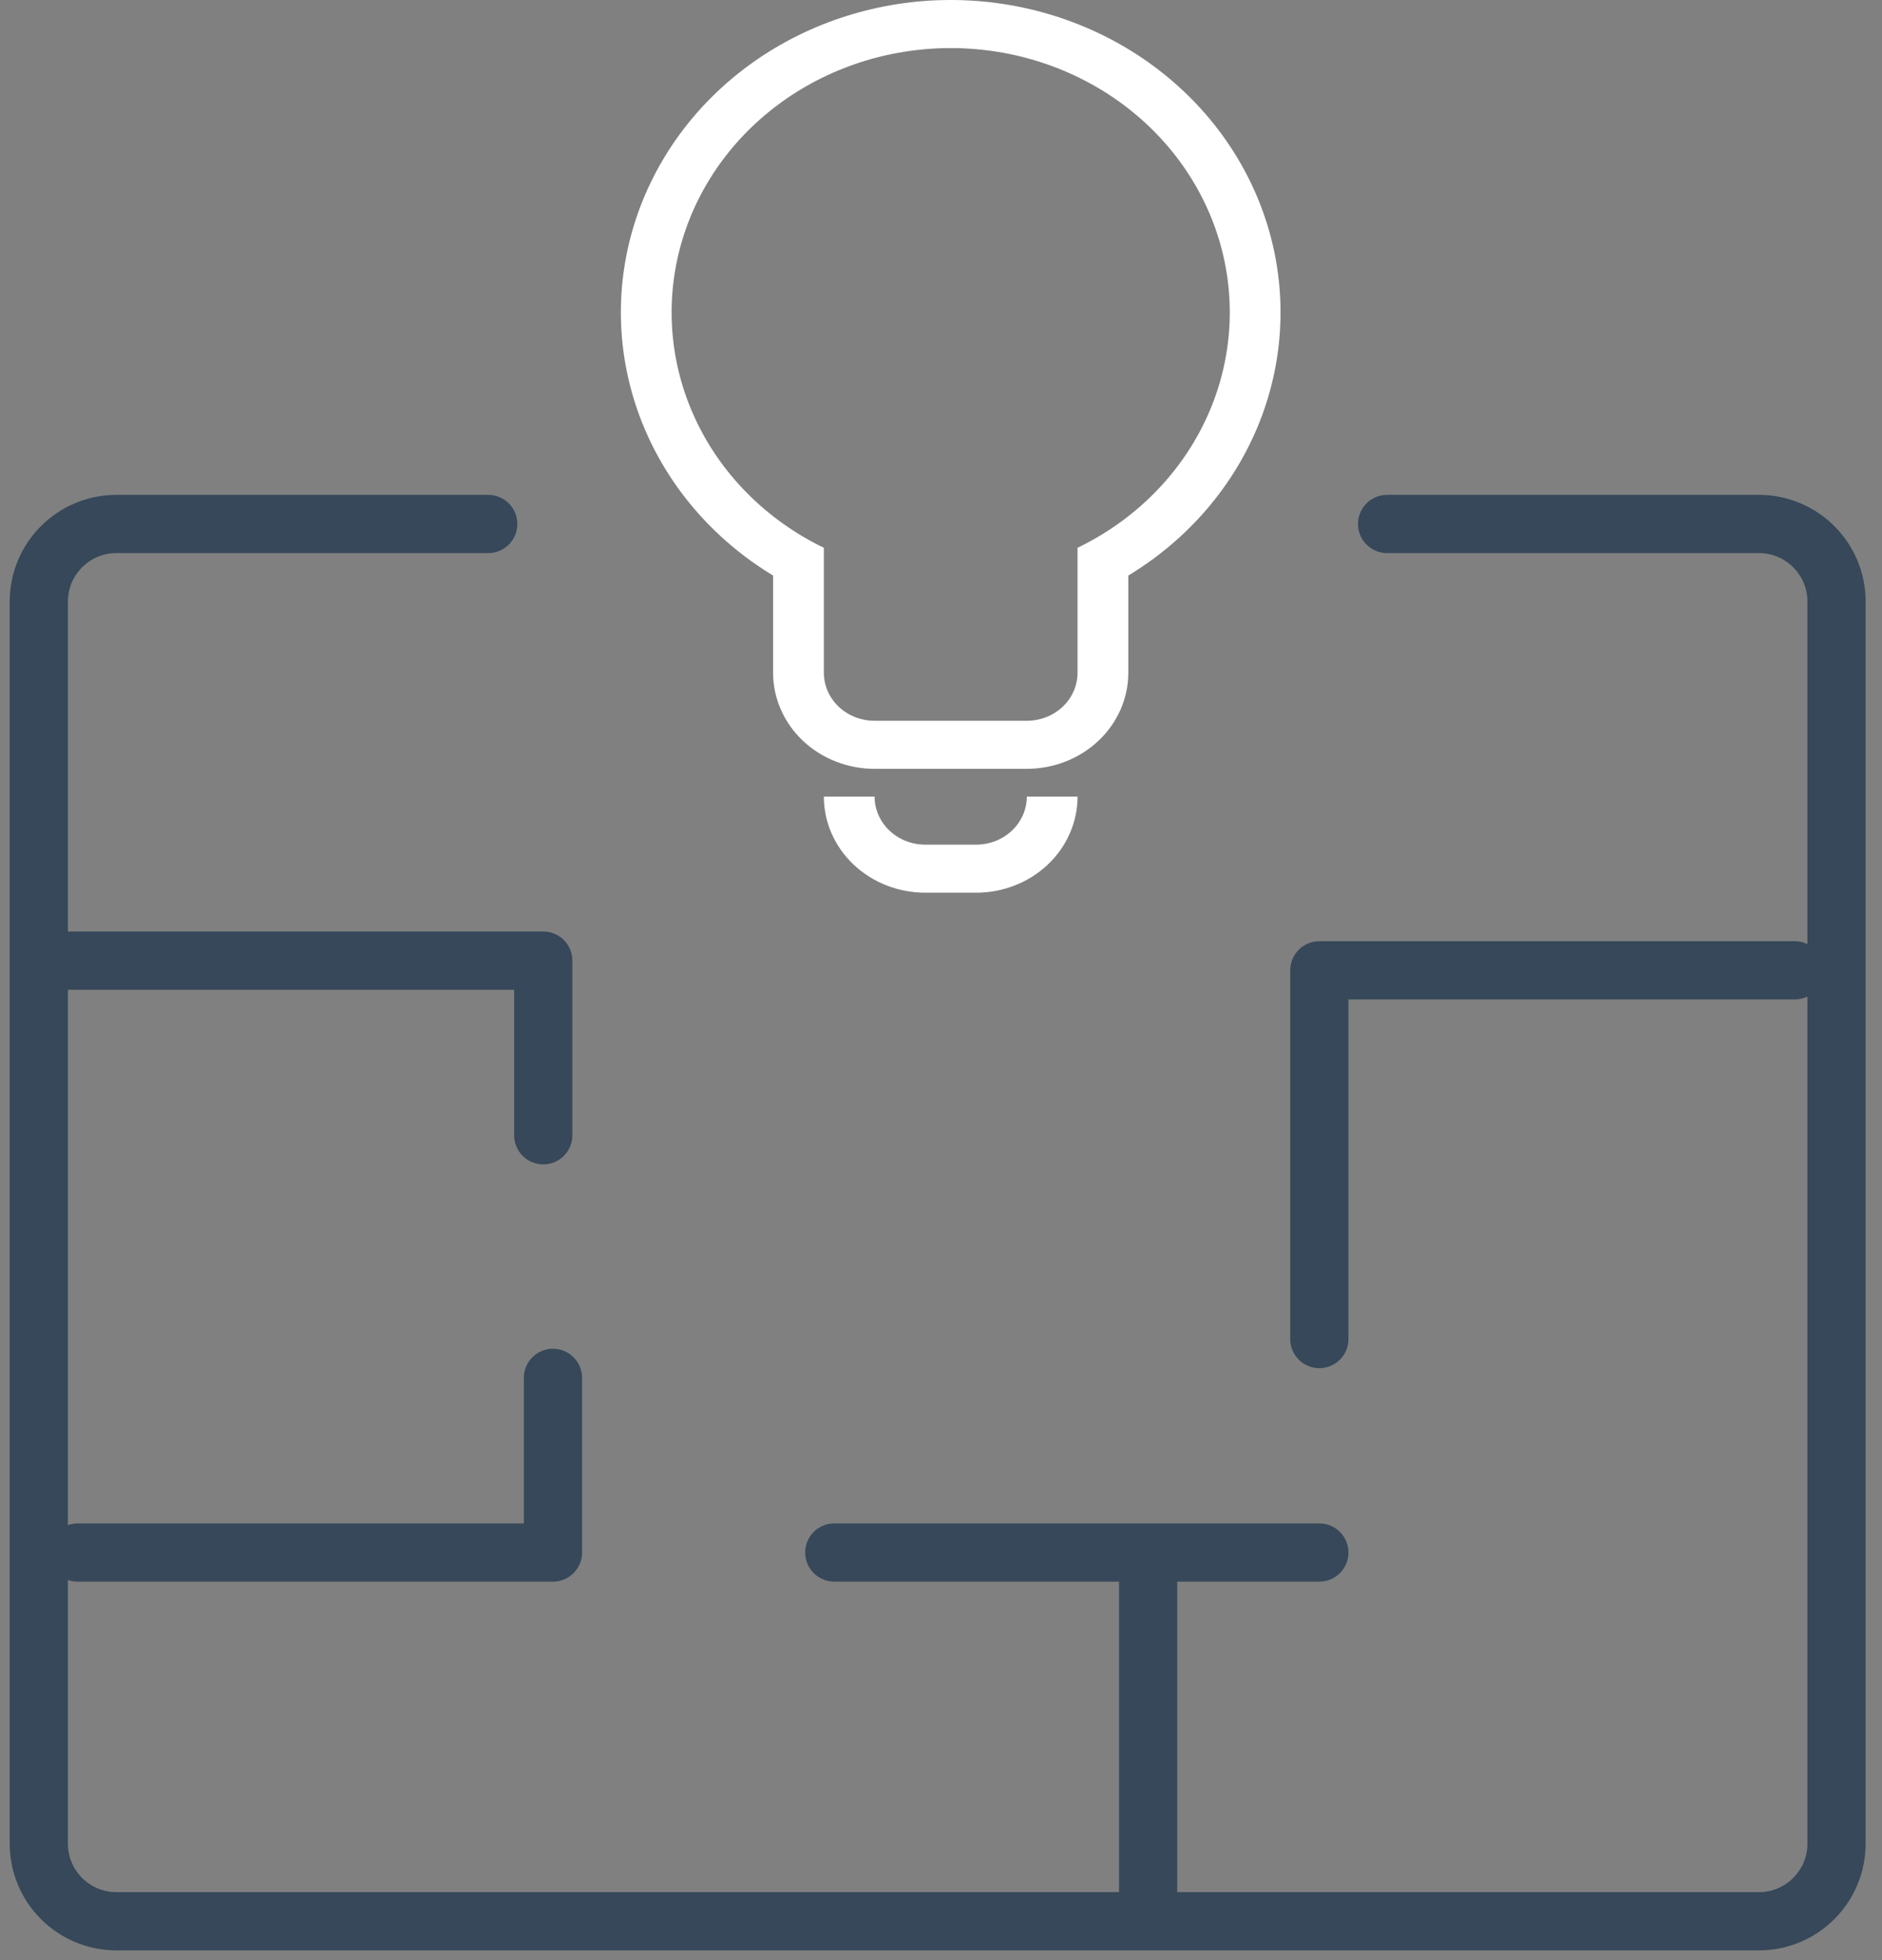 <svg width="97" height="101" viewBox="0 0 97 101" fill="none" xmlns="http://www.w3.org/2000/svg">
  <rect x="0" y="0" width="97" height="101" fill="#808080" stroke="none"/>
  <path
    d="M25.164 27H6C3.791 27 2 28.791 2 31V95C2 97.209 3.791 99 6 99H90.656C92.865 99 94.656 97.209 94.656 95V31C94.656 28.791 92.865 27 90.656 27H71.492"
    stroke="#364859" stroke-width="3" stroke-linecap="round" stroke-linejoin="round" />
  <path d="M3.5 49.5H28V58.5" stroke="#364859" stroke-width="3" stroke-linecap="round" stroke-linejoin="round" />
  <path d="M4 80H28.5V71" stroke="#364859" stroke-width="3" stroke-linecap="round" stroke-linejoin="round" />
  <path d="M92.5 50H68V69" stroke="#364859" stroke-width="3" stroke-linecap="round" stroke-linejoin="round" />
  <path d="M43 80H68H59.176V86V98" stroke="#364859" stroke-width="3" stroke-linecap="round" stroke-linejoin="round" />
  <path
    d="M55.538 41.048C55.538 42.361 54.987 43.621 54.006 44.55C53.025 45.478 51.695 46 50.308 46H47.692C46.305 46 44.975 45.478 43.994 44.55C43.013 43.621 42.462 42.361 42.462 41.048H45.077C45.077 41.704 45.352 42.334 45.843 42.799C46.333 43.263 46.999 43.524 47.692 43.524H50.308C51.001 43.524 51.667 43.263 52.157 42.799C52.648 42.334 52.923 41.704 52.923 41.048H55.538ZM58.154 34.665C58.154 35.978 57.603 37.238 56.622 38.166C55.641 39.095 54.31 39.617 52.923 39.617H45.077C43.69 39.617 42.359 39.095 41.378 38.166C40.397 37.238 39.846 35.978 39.846 34.665V29.658C36.748 27.783 34.375 25.008 33.083 21.749C31.792 18.49 31.651 14.922 32.682 11.581C33.714 8.239 35.861 5.305 38.803 3.217C41.745 1.129 45.323 0 49 0C52.677 0 56.255 1.129 59.197 3.217C62.139 5.305 64.286 8.239 65.318 11.581C66.349 14.922 66.208 18.49 64.917 21.749C63.625 25.008 61.252 27.783 58.154 29.658V34.665ZM42.462 34.665C42.462 35.321 42.737 35.951 43.228 36.416C43.718 36.88 44.383 37.141 45.077 37.141H52.923C53.617 37.141 54.282 36.88 54.772 36.416C55.263 35.951 55.538 35.321 55.538 34.665V28.227C58.416 26.836 60.715 24.57 62.066 21.792C63.417 19.014 63.741 15.886 62.986 12.912C62.231 9.939 60.441 7.292 57.904 5.399C55.367 3.506 52.23 2.477 49 2.477C45.77 2.477 42.633 3.506 40.096 5.399C37.559 7.292 35.769 9.939 35.014 12.912C34.259 15.886 34.583 19.014 35.934 21.792C37.285 24.57 39.584 26.836 42.462 28.227V34.665Z"
    fill="white" />
</svg>